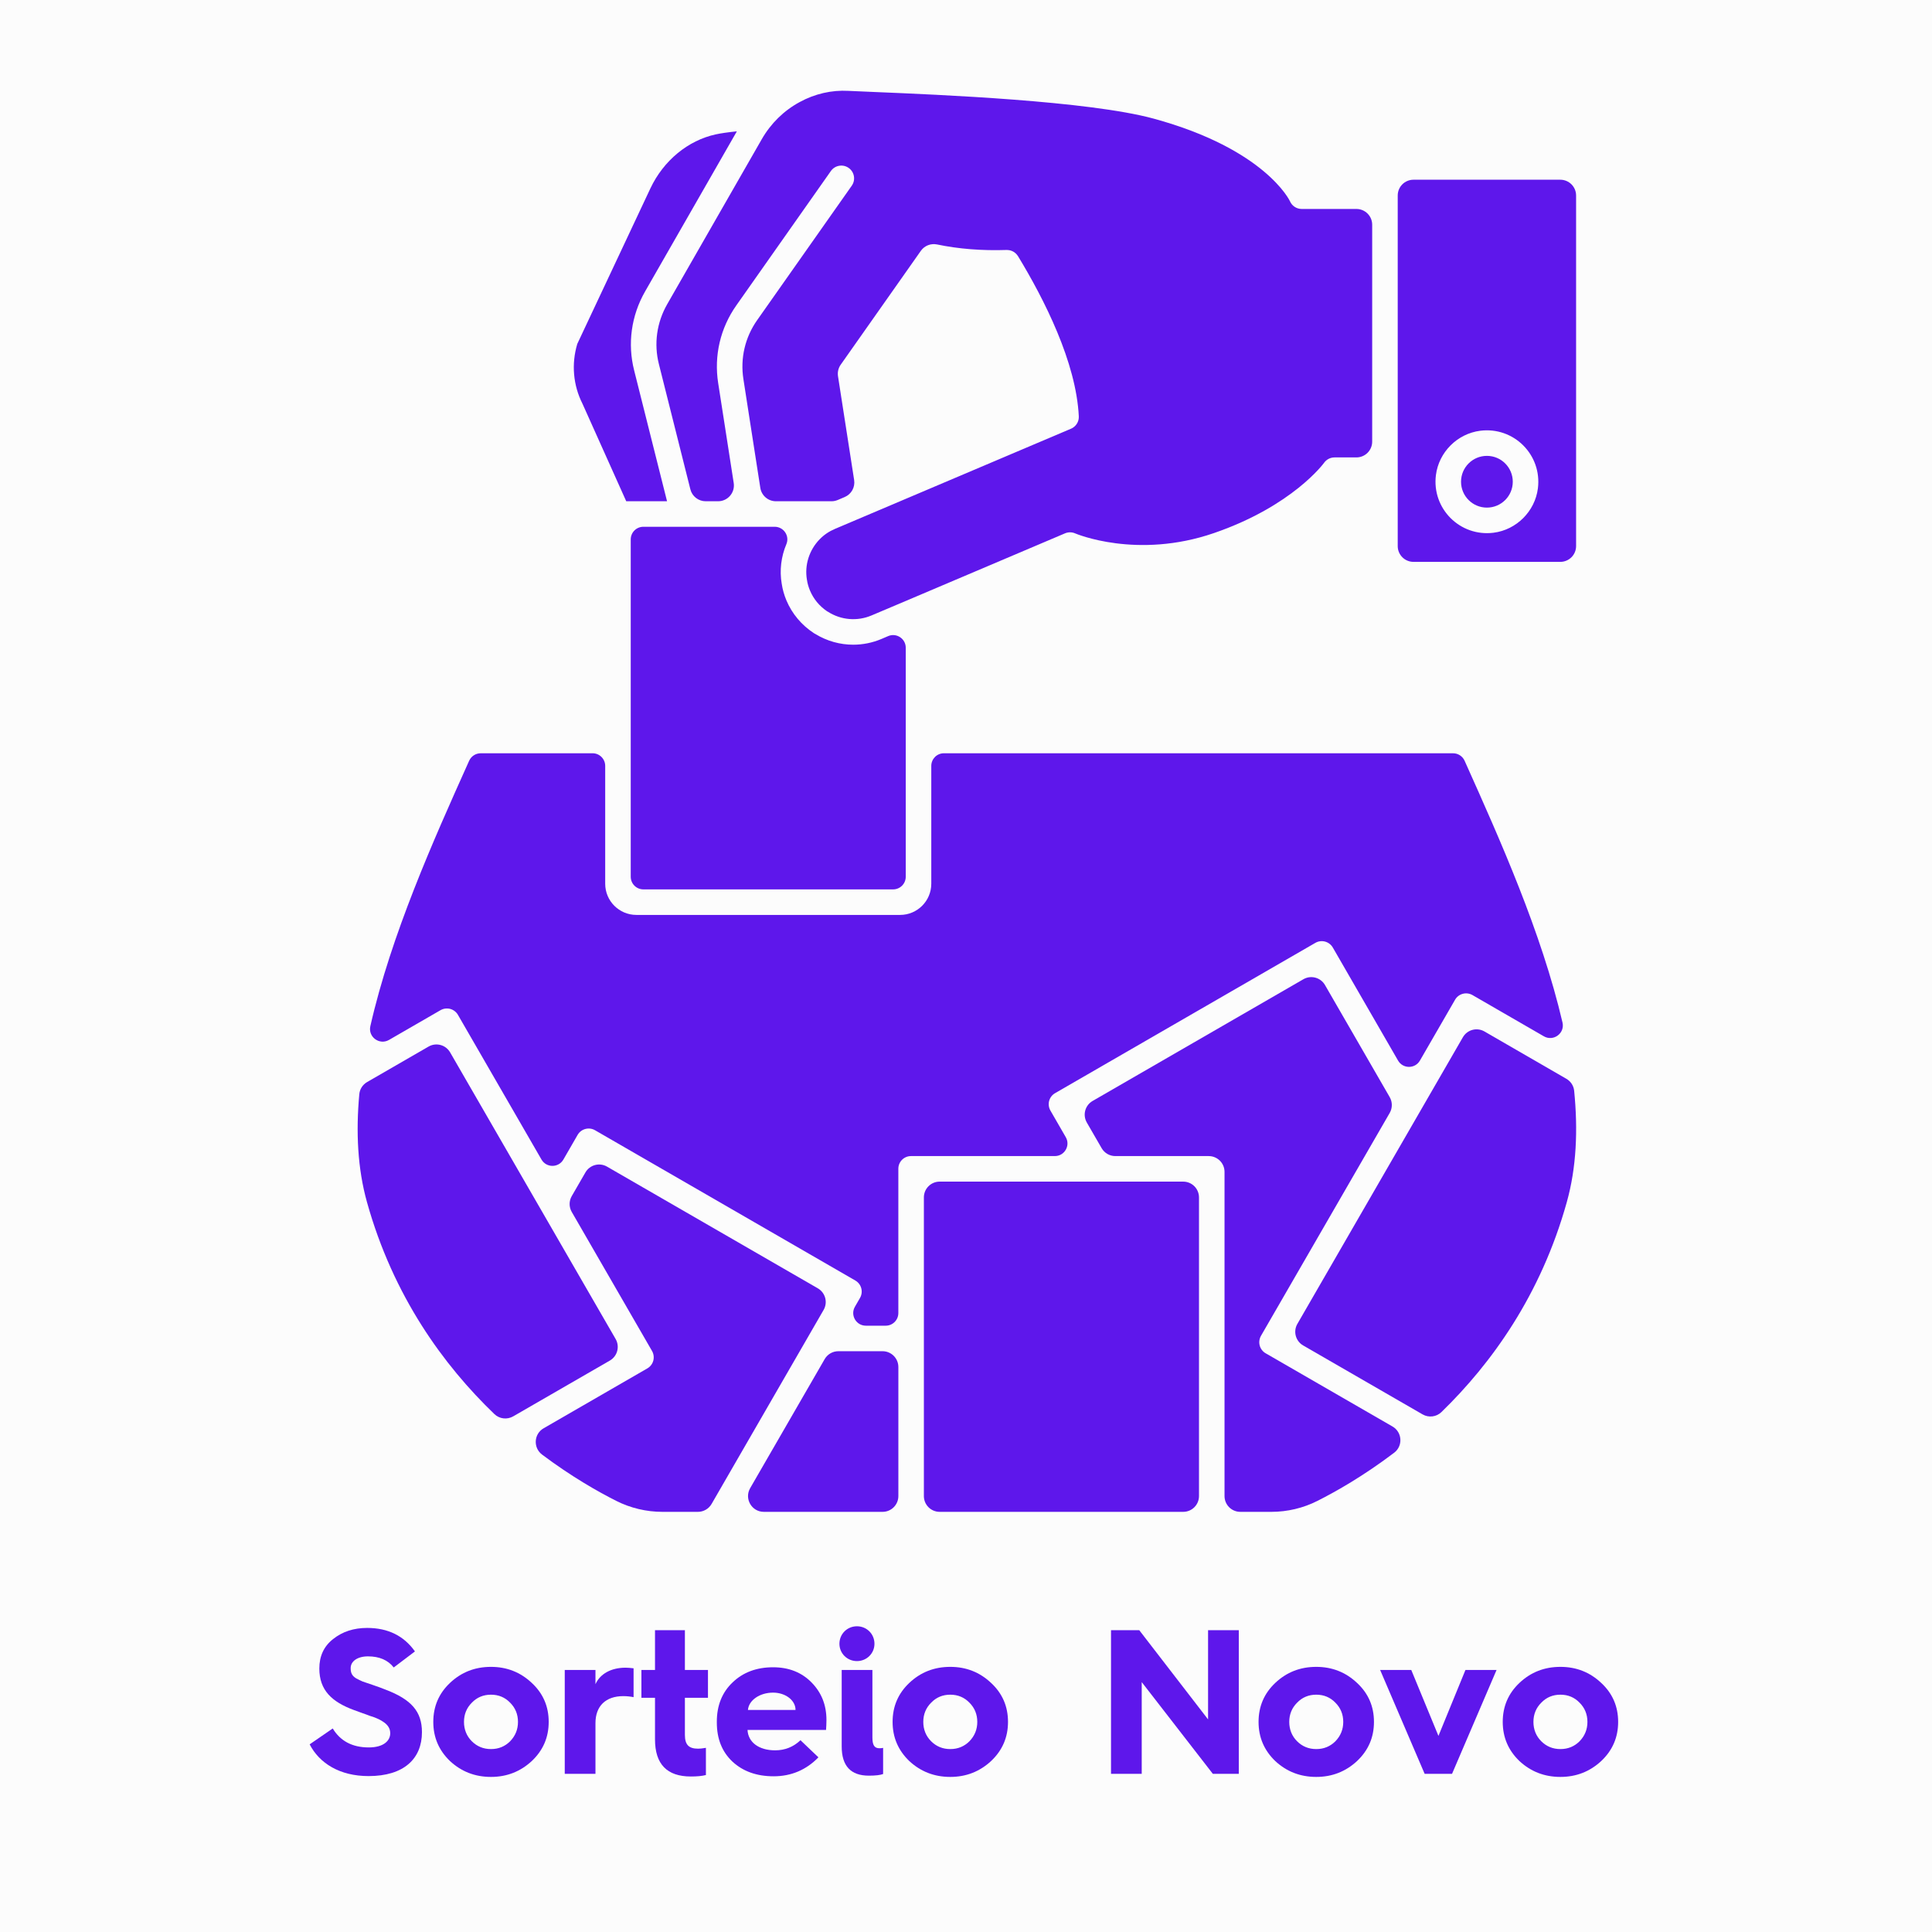 <svg xmlns="http://www.w3.org/2000/svg" xmlns:xlink="http://www.w3.org/1999/xlink" width="500" zoomAndPan="magnify" viewBox="0 0 375 375" height="500" preserveAspectRatio="xMidYMid meet" version="1.0"><defs><g/><clipPath id="6aa2ee3c57"><path d="M 271.273 34.781 L 305.926 34.781 L 305.926 109.117 L 271.273 109.117 Z M 271.273 34.781 " clip-rule="nonzero"/></clipPath><clipPath id="ca18083218"><path d="M 127 17.453 L 267 17.453 L 267 121 L 127 121 Z M 127 17.453 " clip-rule="nonzero"/></clipPath><clipPath id="3c883acc4b"><path d="M 251.332 199.742 L 305.926 199.742 L 305.926 274.965 L 251.332 274.965 Z M 251.332 199.742 " clip-rule="nonzero"/></clipPath><clipPath id="216266efe6"><path d="M 179.32 229.32 L 232.832 229.32 L 232.832 293.449 L 179.32 293.449 Z M 179.32 229.32 " clip-rule="nonzero"/></clipPath><clipPath id="09d74e2074"><path d="M 210.453 189.66 L 271.828 189.66 L 271.828 293.449 L 210.453 293.449 Z M 210.453 189.66 " clip-rule="nonzero"/></clipPath><clipPath id="78c09c1908"><path d="M 145.09 262.223 L 174.445 262.223 L 174.445 293.449 L 145.09 293.449 Z M 145.09 262.223 " clip-rule="nonzero"/></clipPath><clipPath id="0cda642f5e"><path d="M 103.988 226 L 160.375 226 L 160.375 293.449 L 103.988 293.449 Z M 103.988 226 " clip-rule="nonzero"/></clipPath></defs><rect x="-37.5" width="450" fill="#ffffff" y="-37.5" height="450" fill-opacity="1"/><rect x="-37.5" width="450" fill="#fcfcfc" y="-37.5" height="450" fill-opacity="1"/><path fill="#5e17eb" d="M 93.301 146.211 C 92.332 146.211 91.457 146.781 91.062 147.664 L 90.91 148 C 84.16 163.039 75.922 181.395 71.883 199.184 C 71.41 201.27 73.656 202.918 75.508 201.848 L 85.5 196.078 C 86.07 195.75 86.746 195.66 87.383 195.828 C 88.016 196 88.559 196.414 88.887 196.984 L 105.105 225.07 C 106.047 226.703 108.406 226.703 109.352 225.07 L 112.113 220.285 C 112.441 219.715 112.984 219.301 113.617 219.133 C 114.254 218.961 114.93 219.051 115.496 219.379 L 166.016 248.547 C 167.203 249.23 167.609 250.746 166.926 251.93 L 165.941 253.637 C 164.996 255.27 166.176 257.316 168.062 257.316 L 171.914 257.316 C 173.27 257.316 174.367 256.219 174.367 254.863 L 174.367 226.848 C 174.367 225.496 175.465 224.395 176.82 224.395 L 204.738 224.395 C 206.629 224.395 207.809 222.352 206.863 220.719 L 203.887 215.562 C 203.559 214.992 203.469 214.316 203.637 213.684 C 203.809 213.047 204.223 212.508 204.793 212.18 L 255.312 183.008 C 255.883 182.68 256.559 182.59 257.191 182.762 C 257.828 182.934 258.367 183.348 258.699 183.918 L 271.359 205.852 C 272.305 207.488 274.664 207.488 275.609 205.852 L 282.426 194.051 C 282.75 193.48 283.293 193.066 283.93 192.895 C 284.562 192.727 285.238 192.816 285.809 193.145 L 299.66 201.145 C 301.52 202.219 303.77 200.559 303.281 198.473 C 299.199 180.949 291.125 162.934 284.488 148.129 L 284.281 147.664 C 283.883 146.781 283.008 146.211 282.043 146.211 L 189.867 146.211 C 189.852 146.211 189.836 146.207 189.82 146.207 L 183.211 146.207 C 181.859 146.207 180.762 147.305 180.762 148.66 L 180.762 171.531 C 180.762 174.875 178.051 177.586 174.707 177.586 L 123.523 177.586 C 120.18 177.586 117.469 174.875 117.469 171.531 L 117.469 148.66 C 117.469 147.309 116.371 146.207 115.016 146.207 L 108.566 146.207 C 108.551 146.207 108.535 146.211 108.52 146.211 L 93.301 146.211 " fill-opacity="1" fill-rule="nonzero"/><path fill="#5e17eb" d="M 288.605 88.484 C 291.383 88.484 293.629 90.73 293.629 93.504 C 293.629 96.281 291.383 98.527 288.605 98.527 C 285.832 98.527 283.586 96.281 283.586 93.504 C 283.586 90.73 285.832 88.484 288.605 88.484 " fill-opacity="1" fill-rule="nonzero"/><g clip-path="url(#6aa2ee3c57)"><path fill="#5e17eb" d="M 289.91 103.402 C 283.391 104.23 277.883 98.723 278.711 92.207 C 279.277 87.762 282.863 84.176 287.309 83.609 C 293.824 82.781 299.332 88.289 298.504 94.805 C 297.938 99.246 294.352 102.836 289.91 103.402 Z M 302.852 34.883 L 274.363 34.883 C 272.668 34.883 271.297 36.254 271.297 37.945 L 271.297 38.043 C 271.297 38.055 271.301 38.07 271.301 38.082 C 271.301 38.094 271.297 38.105 271.297 38.117 L 271.297 91.219 C 271.297 91.234 271.301 91.25 271.301 91.266 C 271.301 91.281 271.297 91.297 271.297 91.309 L 271.297 105.996 C 271.297 107.688 272.668 109.059 274.363 109.059 L 302.852 109.059 C 304.547 109.059 305.918 107.688 305.918 105.996 L 305.918 37.949 C 305.918 36.254 304.547 34.883 302.852 34.883 " fill-opacity="1" fill-rule="nonzero"/></g><g clip-path="url(#ca18083218)"><path fill="#5e17eb" d="M 127.898 70.703 L 130.648 81.641 C 131.742 86 132.91 90.648 134 94.977 C 134.34 96.34 135.566 97.293 136.973 97.293 L 139.383 97.293 C 141.266 97.293 142.703 95.609 142.414 93.754 C 141.789 89.742 141.156 85.676 140.582 81.965 C 140.148 79.168 139.746 76.574 139.398 74.363 C 138.562 69.039 139.816 63.676 142.926 59.27 L 161.273 33.195 C 162.062 32.074 163.609 31.805 164.727 32.594 C 165.848 33.383 166.113 34.926 165.328 36.043 L 146.973 62.125 C 144.609 65.477 143.66 69.551 144.297 73.598 C 144.641 75.812 145.043 78.406 145.477 81.203 C 146.137 85.445 146.863 90.152 147.578 94.699 C 147.809 96.191 149.094 97.293 150.605 97.293 L 161.41 97.293 C 161.82 97.293 162.227 97.207 162.605 97.047 L 163.957 96.473 C 165.25 95.926 166.004 94.566 165.789 93.18 L 162.656 73.027 C 162.535 72.242 162.719 71.441 163.176 70.793 L 178.738 48.684 C 179.445 47.68 180.676 47.203 181.879 47.449 C 186.051 48.32 190.59 48.68 195.387 48.52 C 195.418 48.516 195.449 48.523 195.48 48.523 C 195.57 48.527 195.656 48.531 195.746 48.543 C 195.824 48.551 195.898 48.559 195.969 48.574 C 196.051 48.59 196.129 48.613 196.211 48.641 C 196.285 48.664 196.355 48.688 196.426 48.719 C 196.504 48.75 196.578 48.789 196.652 48.828 C 196.715 48.863 196.781 48.898 196.844 48.941 C 196.914 48.988 196.98 49.039 197.043 49.098 C 197.102 49.145 197.16 49.191 197.215 49.246 C 197.27 49.301 197.324 49.363 197.375 49.426 C 197.43 49.492 197.48 49.559 197.527 49.629 C 197.547 49.656 197.57 49.68 197.586 49.707 C 202.691 58.102 208.883 70.312 209.395 80.809 C 209.406 81.047 209.383 81.285 209.328 81.516 C 209.141 82.277 208.605 82.906 207.887 83.211 L 162.051 102.664 C 160.922 103.141 159.926 103.816 159.094 104.676 C 157.059 106.766 156.137 109.699 156.625 112.531 C 156.734 113.266 156.934 113.953 157.215 114.621 C 157.906 116.258 159.012 117.605 160.504 118.629 C 160.578 118.664 160.648 118.707 160.719 118.75 C 163.246 120.367 166.402 120.629 169.164 119.457 L 177.312 116.008 C 177.316 116.004 177.324 116.004 177.328 116 L 206.645 103.551 C 207.293 103.254 208.035 103.246 208.688 103.531 C 208.801 103.582 220.688 108.629 235.664 103.457 C 250.922 98.191 256.945 89.91 257.004 89.828 C 257.469 89.176 258.223 88.785 259.023 88.785 L 263.277 88.785 C 264.969 88.785 266.34 87.414 266.34 85.719 L 266.34 43.621 C 266.34 41.93 264.969 40.559 263.277 40.559 L 252.656 40.559 C 251.66 40.559 250.762 39.961 250.375 39.047 C 250.34 38.973 245.605 28.938 223.902 23.02 C 211.258 19.578 182.18 18.375 169.762 17.859 C 167.547 17.77 165.801 17.695 164.68 17.637 C 161.418 17.453 158.145 18.207 155.207 19.816 C 152.152 21.469 149.617 23.957 147.863 27.012 L 129.512 59.031 C 127.465 62.605 126.891 66.75 127.898 70.703 " fill-opacity="1" fill-rule="nonzero"/></g><path fill="#5e17eb" d="M 171.098 124.02 C 169.336 124.766 167.469 125.137 165.609 125.137 C 163.059 125.137 160.52 124.438 158.281 123.07 C 158.184 123.023 158.086 122.969 157.996 122.91 C 155.594 121.344 153.746 119.145 152.648 116.551 C 152.207 115.5 151.898 114.414 151.734 113.32 C 151.281 110.719 151.617 108.043 152.633 105.625 C 153.309 104.02 152.109 102.246 150.367 102.246 L 145.867 102.246 C 145.867 102.246 145.863 102.246 145.863 102.246 C 145.859 102.246 145.859 102.246 145.859 102.246 L 132.656 102.246 C 132.652 102.246 132.648 102.246 132.645 102.246 C 132.645 102.246 132.641 102.246 132.641 102.246 L 124.879 102.246 C 123.523 102.246 122.426 103.344 122.426 104.699 L 122.426 170.176 C 122.426 171.531 123.523 172.629 124.879 172.629 L 173.355 172.629 C 174.707 172.629 175.805 171.531 175.805 170.176 L 175.805 125.727 C 175.805 123.969 174.012 122.781 172.395 123.465 L 171.098 124.02 " fill-opacity="1" fill-rule="nonzero"/><path fill="#5e17eb" d="M 129.473 97.293 C 128.305 92.652 127.031 87.582 125.84 82.848 L 123.094 71.918 C 121.77 66.719 122.523 61.262 125.215 56.566 L 143.023 25.492 C 141.379 25.656 139.828 25.883 138.934 26.082 C 133.535 27.254 128.797 31.164 126.254 36.539 L 112.047 66.758 C 110.887 70.648 111.242 74.766 113.059 78.367 C 113.074 78.402 113.09 78.434 113.105 78.469 L 121.551 97.293 L 129.473 97.293 " fill-opacity="1" fill-rule="nonzero"/><g clip-path="url(#3c883acc4b)"><path fill="#5e17eb" d="M 276.121 274.531 C 277.316 275.219 278.816 275.031 279.797 274.07 C 289.48 264.656 299.078 251.395 304.117 233.324 C 305.988 226.629 306.301 219.316 305.543 211.715 C 305.445 210.742 304.875 209.879 304.027 209.391 L 288.133 200.207 C 286.664 199.359 284.789 199.863 283.945 201.328 L 251.82 256.965 C 250.973 258.43 251.473 260.305 252.941 261.152 L 276.121 274.531 " fill-opacity="1" fill-rule="nonzero"/></g><path fill="#5e17eb" d="M 99.617 274.91 L 118.371 264.086 C 119.836 263.238 120.34 261.363 119.492 259.898 L 87.367 204.262 C 86.52 202.797 84.645 202.293 83.18 203.141 L 71.262 210.023 C 70.406 210.516 69.832 211.391 69.742 212.371 C 69.066 219.734 69.41 226.82 71.227 233.324 C 76.34 251.648 86.137 265.031 95.961 274.473 C 96.941 275.418 98.434 275.594 99.617 274.91 " fill-opacity="1" fill-rule="nonzero"/><g clip-path="url(#216266efe6)"><path fill="#5e17eb" d="M 232.723 232.418 C 232.723 230.723 231.352 229.352 229.656 229.352 L 213.289 229.352 C 213.289 229.352 213.285 229.352 213.285 229.352 C 213.281 229.352 213.281 229.352 213.277 229.352 L 182.391 229.352 C 180.695 229.352 179.324 230.723 179.324 232.418 L 179.324 290.387 C 179.324 292.078 180.695 293.449 182.391 293.449 L 229.656 293.449 C 231.352 293.449 232.723 292.078 232.723 290.387 L 232.723 232.418 " fill-opacity="1" fill-rule="nonzero"/></g><g clip-path="url(#09d74e2074)"><path fill="#5e17eb" d="M 234.613 224.395 C 236.305 224.395 237.68 225.77 237.68 227.461 L 237.68 290.387 C 237.68 292.078 239.051 293.449 240.746 293.449 L 246.77 293.449 C 249.875 293.449 252.969 292.715 255.715 291.32 C 259.375 289.477 264.727 286.434 270.617 281.965 C 272.355 280.645 272.172 277.969 270.277 276.879 L 245.664 262.672 C 245.094 262.344 244.68 261.805 244.508 261.168 C 244.34 260.531 244.43 259.855 244.754 259.285 L 269.742 216.02 C 270.289 215.07 270.289 213.902 269.742 212.953 L 257.18 191.195 C 256.332 189.727 254.457 189.223 252.988 190.07 L 212.074 213.695 C 210.605 214.543 210.105 216.418 210.953 217.887 L 213.828 222.863 C 214.375 223.812 215.387 224.395 216.48 224.395 L 234.613 224.395 " fill-opacity="1" fill-rule="nonzero"/></g><g clip-path="url(#78c09c1908)"><path fill="#5e17eb" d="M 148.262 293.449 L 171.305 293.449 C 172.996 293.449 174.371 292.078 174.371 290.387 L 174.371 265.336 C 174.371 263.645 172.996 262.27 171.305 262.27 L 162.727 262.27 C 161.629 262.27 160.617 262.855 160.07 263.801 L 145.605 288.852 C 144.426 290.895 145.902 293.449 148.262 293.449 " fill-opacity="1" fill-rule="nonzero"/></g><g clip-path="url(#0cda642f5e)"><path fill="#5e17eb" d="M 126.805 264.102 C 126.633 264.734 126.219 265.277 125.648 265.605 L 105.52 277.227 C 103.605 278.328 103.461 281.02 105.227 282.344 C 110.91 286.605 116.055 289.527 119.605 291.316 C 122.375 292.715 125.473 293.449 128.578 293.449 L 135.461 293.449 C 136.555 293.449 137.566 292.867 138.117 291.918 L 159.863 254.254 C 160.711 252.789 160.207 250.914 158.742 250.066 L 117.82 226.441 C 116.355 225.594 114.48 226.098 113.633 227.562 L 110.973 232.168 C 110.426 233.117 110.426 234.285 110.973 235.234 L 126.555 262.219 C 126.883 262.789 126.973 263.465 126.805 264.102 " fill-opacity="1" fill-rule="nonzero"/></g><g fill="#5e17eb" fill-opacity="1"><g transform="translate(59.783, 344.296)"><g><path d="M 0.32 -5.719 C 2.199 -2.078 6.121 0.441 11.758 0.441 C 18.598 0.441 22.117 -2.918 22.117 -8.078 C 22.117 -12.078 20.078 -14.438 15 -16.359 C 14.32 -16.641 13.52 -16.918 12.598 -17.238 L 10.598 -17.918 C 10.238 -18.078 9.801 -18.277 9.359 -18.52 C 8.52 -19.039 8.281 -19.598 8.281 -20.52 C 8.281 -21.84 9.598 -22.797 11.641 -22.797 C 13.84 -22.797 15.52 -22.078 16.641 -20.641 L 20.758 -23.758 C 18.598 -26.797 15.52 -28.316 11.48 -28.316 C 8.879 -28.316 6.68 -27.598 4.879 -26.16 C 3.078 -24.758 2.199 -22.84 2.199 -20.438 C 2.199 -16.238 4.602 -13.961 8.961 -12.359 C 9.758 -12.039 11.359 -11.52 12.039 -11.238 C 12.801 -11.039 13.918 -10.559 14.438 -10.199 C 15.359 -9.641 15.961 -8.918 15.961 -7.879 C 15.961 -6.398 14.641 -5.121 11.801 -5.121 C 8.598 -5.121 6.281 -6.359 4.801 -8.801 Z M 0.32 -5.719 "/></g></g></g><g fill="#5e17eb" fill-opacity="1"><g transform="translate(82.981, 344.296)"><g><path d="M 12.32 -20.758 C 9.199 -20.758 6.559 -19.719 4.359 -17.641 C 2.199 -15.598 1.121 -13.078 1.121 -10.078 C 1.121 -7.078 2.199 -4.559 4.359 -2.48 C 6.559 -0.441 9.199 0.602 12.32 0.602 C 15.398 0.602 18.039 -0.441 20.238 -2.48 C 22.438 -4.559 23.52 -7.078 23.52 -10.078 C 23.52 -13.078 22.438 -15.598 20.238 -17.641 C 18.039 -19.719 15.398 -20.758 12.32 -20.758 Z M 7.078 -10.078 C 7.078 -11.559 7.598 -12.801 8.598 -13.801 C 9.598 -14.84 10.84 -15.359 12.32 -15.359 C 13.801 -15.359 15.039 -14.84 16.039 -13.801 C 17.039 -12.801 17.559 -11.559 17.559 -10.078 C 17.559 -8.598 17.039 -7.359 16.039 -6.32 C 15.039 -5.32 13.801 -4.801 12.32 -4.801 C 10.84 -4.801 9.598 -5.32 8.598 -6.32 C 7.598 -7.32 7.078 -8.598 7.078 -10.078 Z M 7.078 -10.078 "/></g></g></g><g fill="#5e17eb" fill-opacity="1"><g transform="translate(107.618, 344.296)"><g><path d="M 7.961 0 L 7.961 -9.84 C 7.961 -13.16 9.961 -15.078 13.359 -15.078 C 14.078 -15.078 14.758 -15 15.359 -14.879 L 15.359 -20.48 C 14.719 -20.559 14.199 -20.598 13.801 -20.598 C 11.039 -20.598 8.879 -19.438 7.961 -17.398 L 7.961 -20.16 L 2 -20.16 L 2 0 Z M 7.961 0 "/></g></g></g><g fill="#5e17eb" fill-opacity="1"><g transform="translate(123.977, 344.296)"><g><path d="M 3.16 -6.68 C 3.16 -1.879 5.48 0.52 10.121 0.52 C 11.277 0.52 12.238 0.441 13.039 0.238 L 13.039 -5.039 C 12.359 -4.918 11.84 -4.879 11.52 -4.879 C 9.719 -4.879 8.961 -5.641 8.961 -7.559 L 8.961 -14.758 L 13.438 -14.758 L 13.438 -20.16 L 8.961 -20.16 L 8.961 -27.879 L 3.16 -27.879 L 3.16 -20.16 L 0.52 -20.16 L 0.52 -14.758 L 3.16 -14.758 Z M 3.16 -6.68 "/></g></g></g><g fill="#5e17eb" fill-opacity="1"><g transform="translate(138.015, 344.296)"><g><path d="M 1.121 -9.961 C 1.121 -6.801 2.121 -4.281 4.16 -2.359 C 6.199 -0.48 8.84 0.48 12.16 0.48 C 15.559 0.48 18.48 -0.762 20.84 -3.199 L 17.359 -6.52 C 15.961 -5.199 14.32 -4.559 12.438 -4.559 C 9.281 -4.559 7.199 -6.121 7.078 -8.52 L 22.32 -8.52 C 22.359 -9.121 22.398 -9.758 22.398 -10.438 C 22.398 -13.359 21.438 -15.758 19.52 -17.719 C 17.598 -19.68 15.117 -20.68 12.039 -20.68 C 8.879 -20.68 6.238 -19.719 4.199 -17.758 C 2.16 -15.84 1.121 -13.277 1.121 -10.121 Z M 7.16 -12.398 C 7.32 -14.277 9.438 -15.758 12.039 -15.758 C 14.438 -15.758 16.398 -14.277 16.398 -12.398 Z M 7.16 -12.398 "/></g></g></g><g fill="#5e17eb" fill-opacity="1"><g transform="translate(161.373, 344.296)"><g><path d="M 2 -5.32 C 2 -1.52 3.758 0.359 7.281 0.359 C 8.598 0.359 9.52 0.238 10.039 0.039 L 10.039 -5.039 C 9.918 -5 9.68 -4.961 9.32 -4.961 C 8.32 -4.961 7.961 -5.602 7.961 -7.078 L 7.961 -20.16 L 2 -20.16 Z M 1.559 -25.238 C 1.559 -23.359 3.078 -21.879 4.961 -21.879 C 6.84 -21.879 8.359 -23.359 8.359 -25.238 C 8.359 -27.16 6.84 -28.637 4.961 -28.637 C 3.078 -28.637 1.559 -27.16 1.559 -25.238 Z M 1.559 -25.238 "/></g></g></g><g fill="#5e17eb" fill-opacity="1"><g transform="translate(172.132, 344.296)"><g><path d="M 12.32 -20.758 C 9.199 -20.758 6.559 -19.719 4.359 -17.641 C 2.199 -15.598 1.121 -13.078 1.121 -10.078 C 1.121 -7.078 2.199 -4.559 4.359 -2.48 C 6.559 -0.441 9.199 0.602 12.32 0.602 C 15.398 0.602 18.039 -0.441 20.238 -2.48 C 22.438 -4.559 23.52 -7.078 23.52 -10.078 C 23.52 -13.078 22.438 -15.598 20.238 -17.641 C 18.039 -19.719 15.398 -20.758 12.32 -20.758 Z M 7.078 -10.078 C 7.078 -11.559 7.598 -12.801 8.598 -13.801 C 9.598 -14.84 10.84 -15.359 12.32 -15.359 C 13.801 -15.359 15.039 -14.84 16.039 -13.801 C 17.039 -12.801 17.559 -11.559 17.559 -10.078 C 17.559 -8.598 17.039 -7.359 16.039 -6.32 C 15.039 -5.32 13.801 -4.801 12.32 -4.801 C 10.84 -4.801 9.598 -5.32 8.598 -6.32 C 7.598 -7.32 7.078 -8.598 7.078 -10.078 Z M 7.078 -10.078 "/></g></g></g><g fill="#5e17eb" fill-opacity="1"><g transform="translate(196.77, 344.296)"><g/></g></g><g fill="#5e17eb" fill-opacity="1"><g transform="translate(212.928, 344.296)"><g><path d="M 8.68 0 L 8.68 -17.801 L 22.48 0 L 27.52 0 L 27.52 -27.879 L 21.559 -27.879 L 21.559 -10.559 L 8.199 -27.879 L 2.719 -27.879 L 2.719 0 Z M 8.68 0 "/></g></g></g><g fill="#5e17eb" fill-opacity="1"><g transform="translate(243.165, 344.296)"><g><path d="M 12.32 -20.758 C 9.199 -20.758 6.559 -19.719 4.359 -17.641 C 2.199 -15.598 1.121 -13.078 1.121 -10.078 C 1.121 -7.078 2.199 -4.559 4.359 -2.48 C 6.559 -0.441 9.199 0.602 12.32 0.602 C 15.398 0.602 18.039 -0.441 20.238 -2.48 C 22.438 -4.559 23.52 -7.078 23.52 -10.078 C 23.52 -13.078 22.438 -15.598 20.238 -17.641 C 18.039 -19.719 15.398 -20.758 12.32 -20.758 Z M 7.078 -10.078 C 7.078 -11.559 7.598 -12.801 8.598 -13.801 C 9.598 -14.84 10.84 -15.359 12.32 -15.359 C 13.801 -15.359 15.039 -14.84 16.039 -13.801 C 17.039 -12.801 17.559 -11.559 17.559 -10.078 C 17.559 -8.598 17.039 -7.359 16.039 -6.32 C 15.039 -5.32 13.801 -4.801 12.32 -4.801 C 10.84 -4.801 9.598 -5.32 8.598 -6.32 C 7.598 -7.32 7.078 -8.598 7.078 -10.078 Z M 7.078 -10.078 "/></g></g></g><g fill="#5e17eb" fill-opacity="1"><g transform="translate(267.803, 344.296)"><g><path d="M 14.039 0 L 22.68 -20.16 L 16.641 -20.16 L 11.398 -7.359 L 6.121 -20.16 L 0.078 -20.16 L 8.719 0 Z M 14.039 0 "/></g></g></g><g fill="#5e17eb" fill-opacity="1"><g transform="translate(290.56, 344.296)"><g><path d="M 12.32 -20.758 C 9.199 -20.758 6.559 -19.719 4.359 -17.641 C 2.199 -15.598 1.121 -13.078 1.121 -10.078 C 1.121 -7.078 2.199 -4.559 4.359 -2.48 C 6.559 -0.441 9.199 0.602 12.32 0.602 C 15.398 0.602 18.039 -0.441 20.238 -2.48 C 22.438 -4.559 23.52 -7.078 23.52 -10.078 C 23.52 -13.078 22.438 -15.598 20.238 -17.641 C 18.039 -19.719 15.398 -20.758 12.32 -20.758 Z M 7.078 -10.078 C 7.078 -11.559 7.598 -12.801 8.598 -13.801 C 9.598 -14.84 10.84 -15.359 12.32 -15.359 C 13.801 -15.359 15.039 -14.84 16.039 -13.801 C 17.039 -12.801 17.559 -11.559 17.559 -10.078 C 17.559 -8.598 17.039 -7.359 16.039 -6.32 C 15.039 -5.32 13.801 -4.801 12.32 -4.801 C 10.84 -4.801 9.598 -5.32 8.598 -6.32 C 7.598 -7.32 7.078 -8.598 7.078 -10.078 Z M 7.078 -10.078 "/></g></g></g></svg>